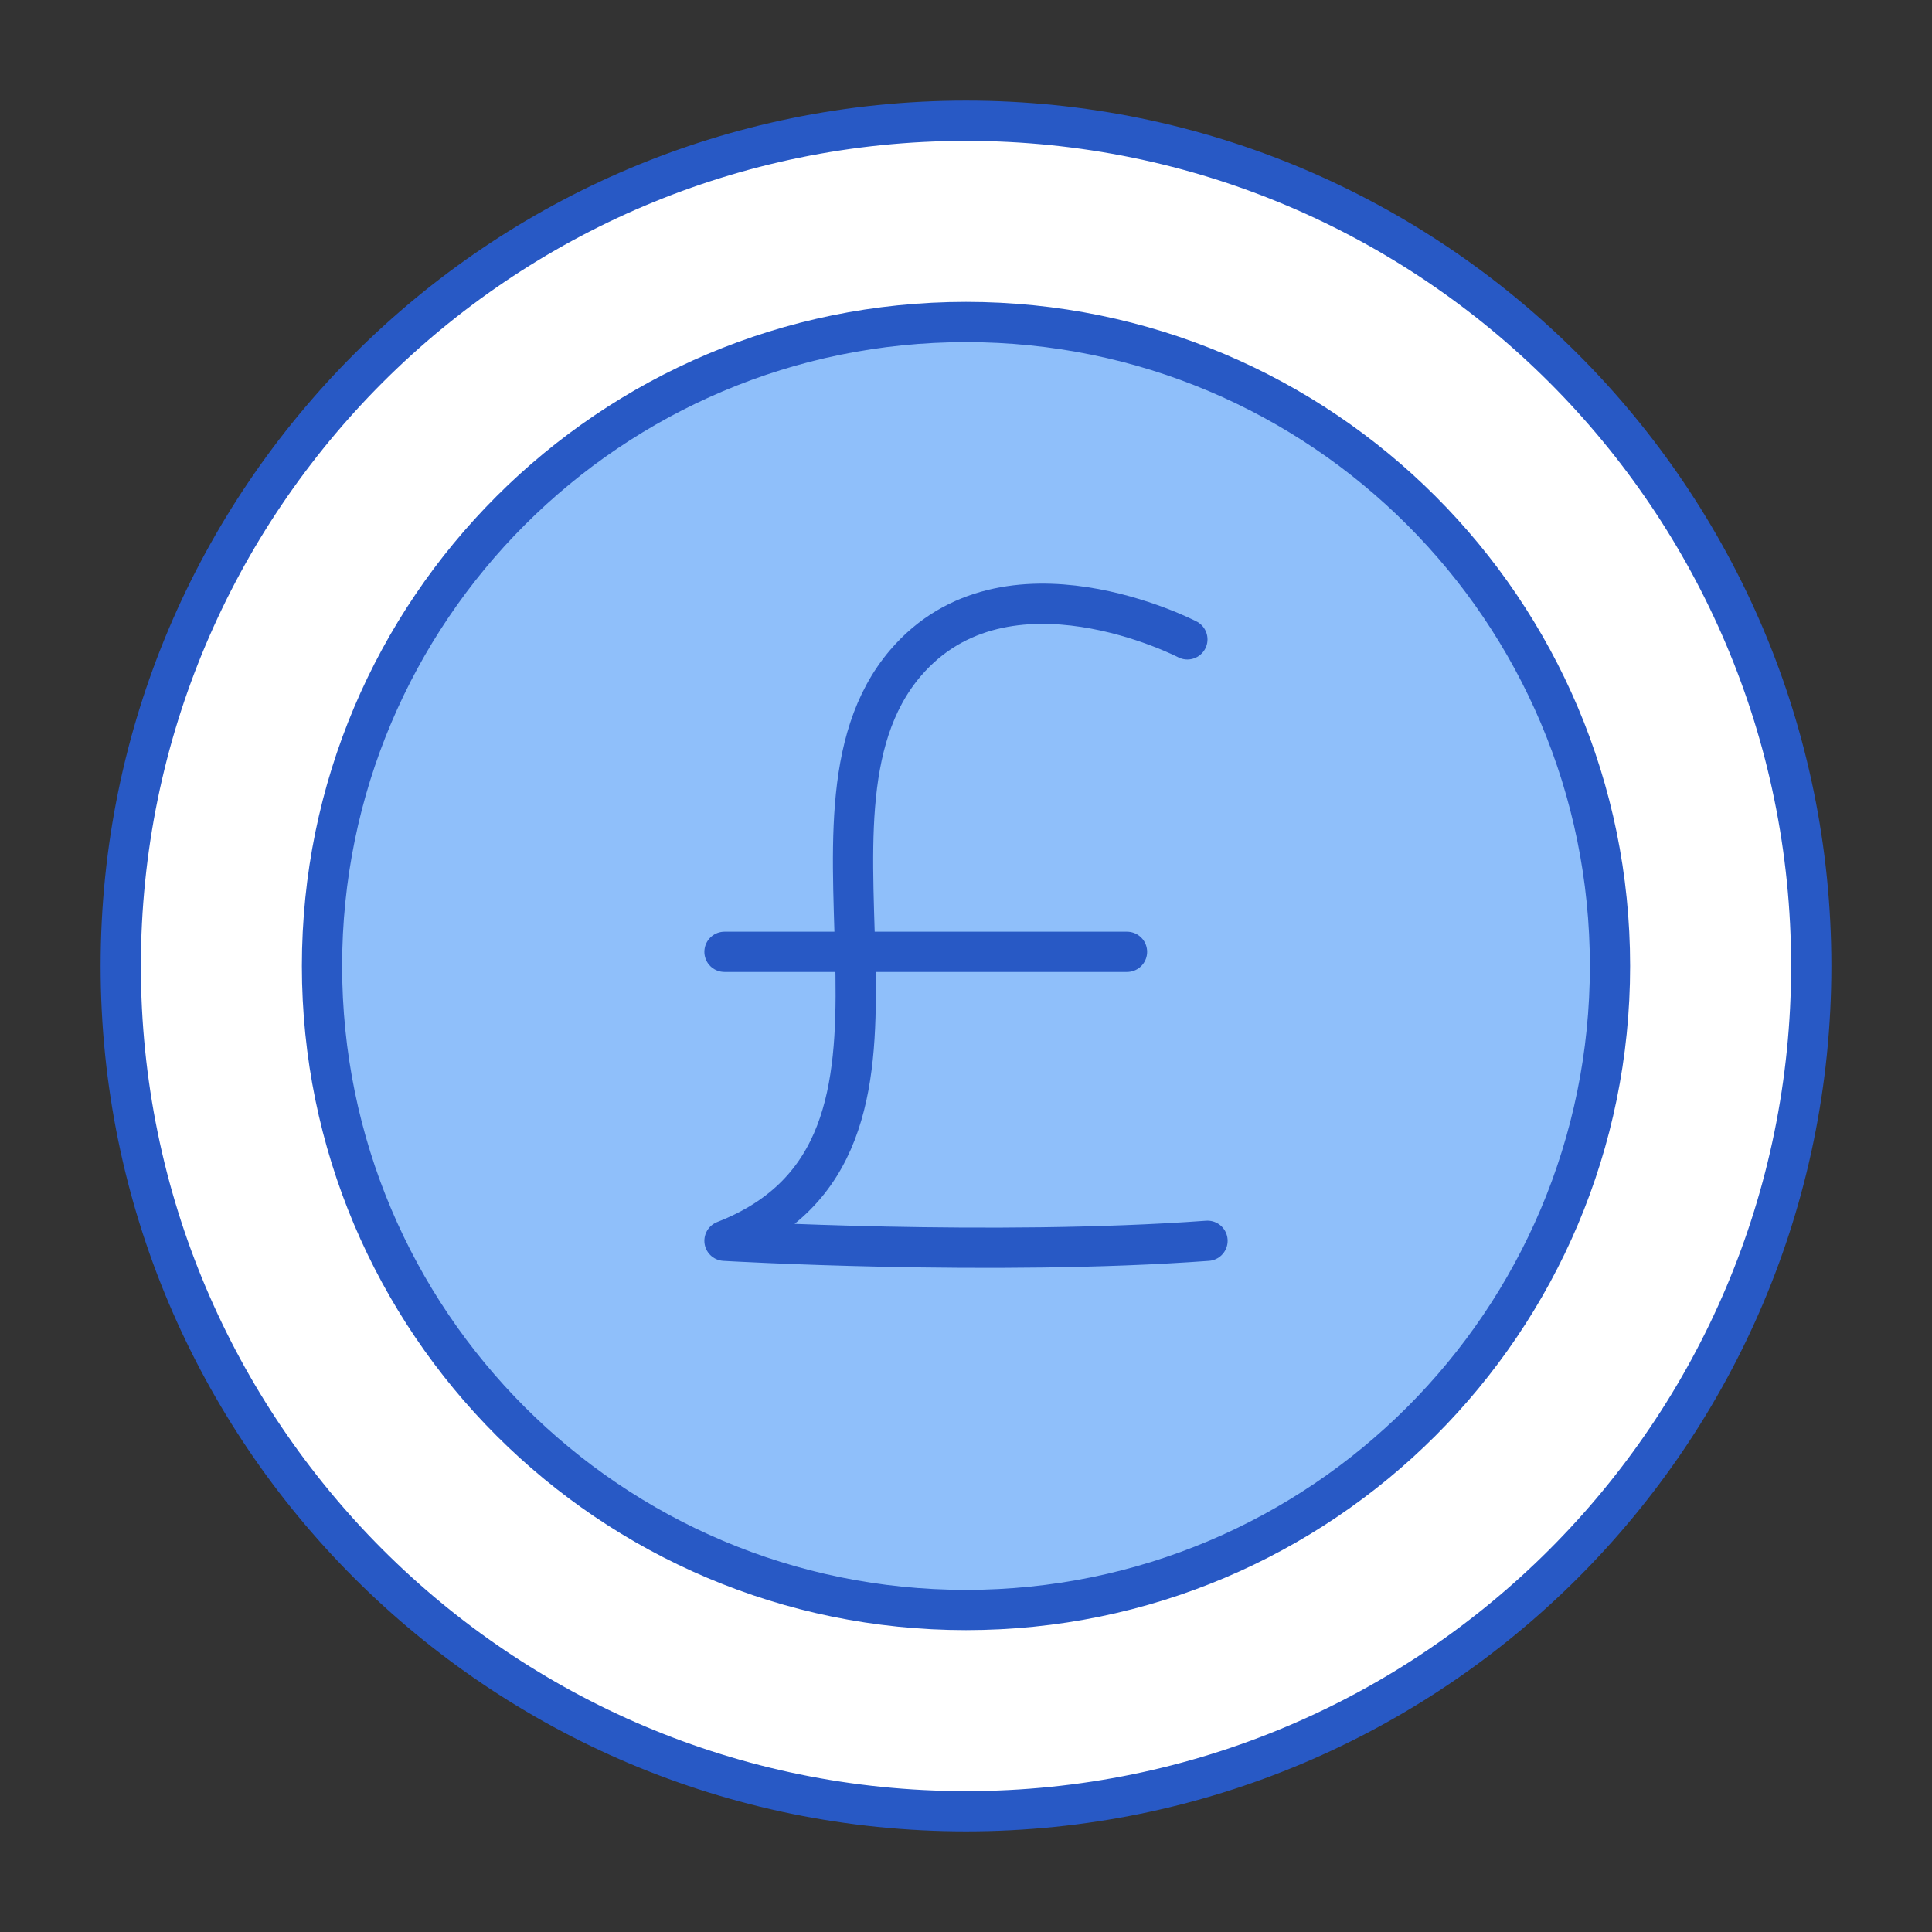 <svg xmlns="http://www.w3.org/2000/svg" fill="none" viewBox="0 0 48 48" id="Pound-Circle--Streamline-Plump">
  <rect x="0" y="0" width="48" height="48" fill="#333333" stroke="none"/>
  <desc>
    Pound Circle Streamline Icon: https://streamlinehq.com
  </desc>
  <g id="pound-circle--pound-sterling-exchange-payment-forex-finance-foreign-currency">
    <path id="Ellipse 24" fill="#ffffff" d="M24 3c11.598 0 21 9.402 21 21s-9.402 21 -21 21S3 35.598 3 24 12.402 3 24 3Z" stroke-width="1"></path>
    <path id="Ellipse 23" fill="#8fbffa" d="M24 8c8.837 0 16 7.163 16 16s-7.163 16 -16 16S8 32.837 8 24 15.163 8 24 8Z" stroke-width="1"></path>
    <path id="Ellipse 19" stroke="#2859c5" stroke-linecap="round" stroke-linejoin="round" d="M24 3c11.598 0 21 9.402 21 21s-9.402 21 -21 21S3 35.598 3 24 12.402 3 24 3Z" stroke-width="1"></path>
    <path id="Ellipse 21" stroke="#2859c5" stroke-linecap="round" stroke-linejoin="round" d="M24 8c8.837 0 16 7.163 16 16s-7.163 16 -16 16S8 32.837 8 24 15.163 8 24 8Z" stroke-width="1"></path>
    <path id="Vector 1000" stroke="#2859c5" stroke-linecap="round" stroke-linejoin="round" d="M29.5 15.885s-4.5 -2.337 -7 0.584C19.186 20.341 24 28.49 18 30.827c0 0 6.667 0.39 12 0" stroke-width="1"></path>
    <path id="Vector 1001" stroke="#2859c5" stroke-linecap="round" stroke-linejoin="round" d="M28 23.648H18" stroke-width="1"></path>
  </g>
</svg>
